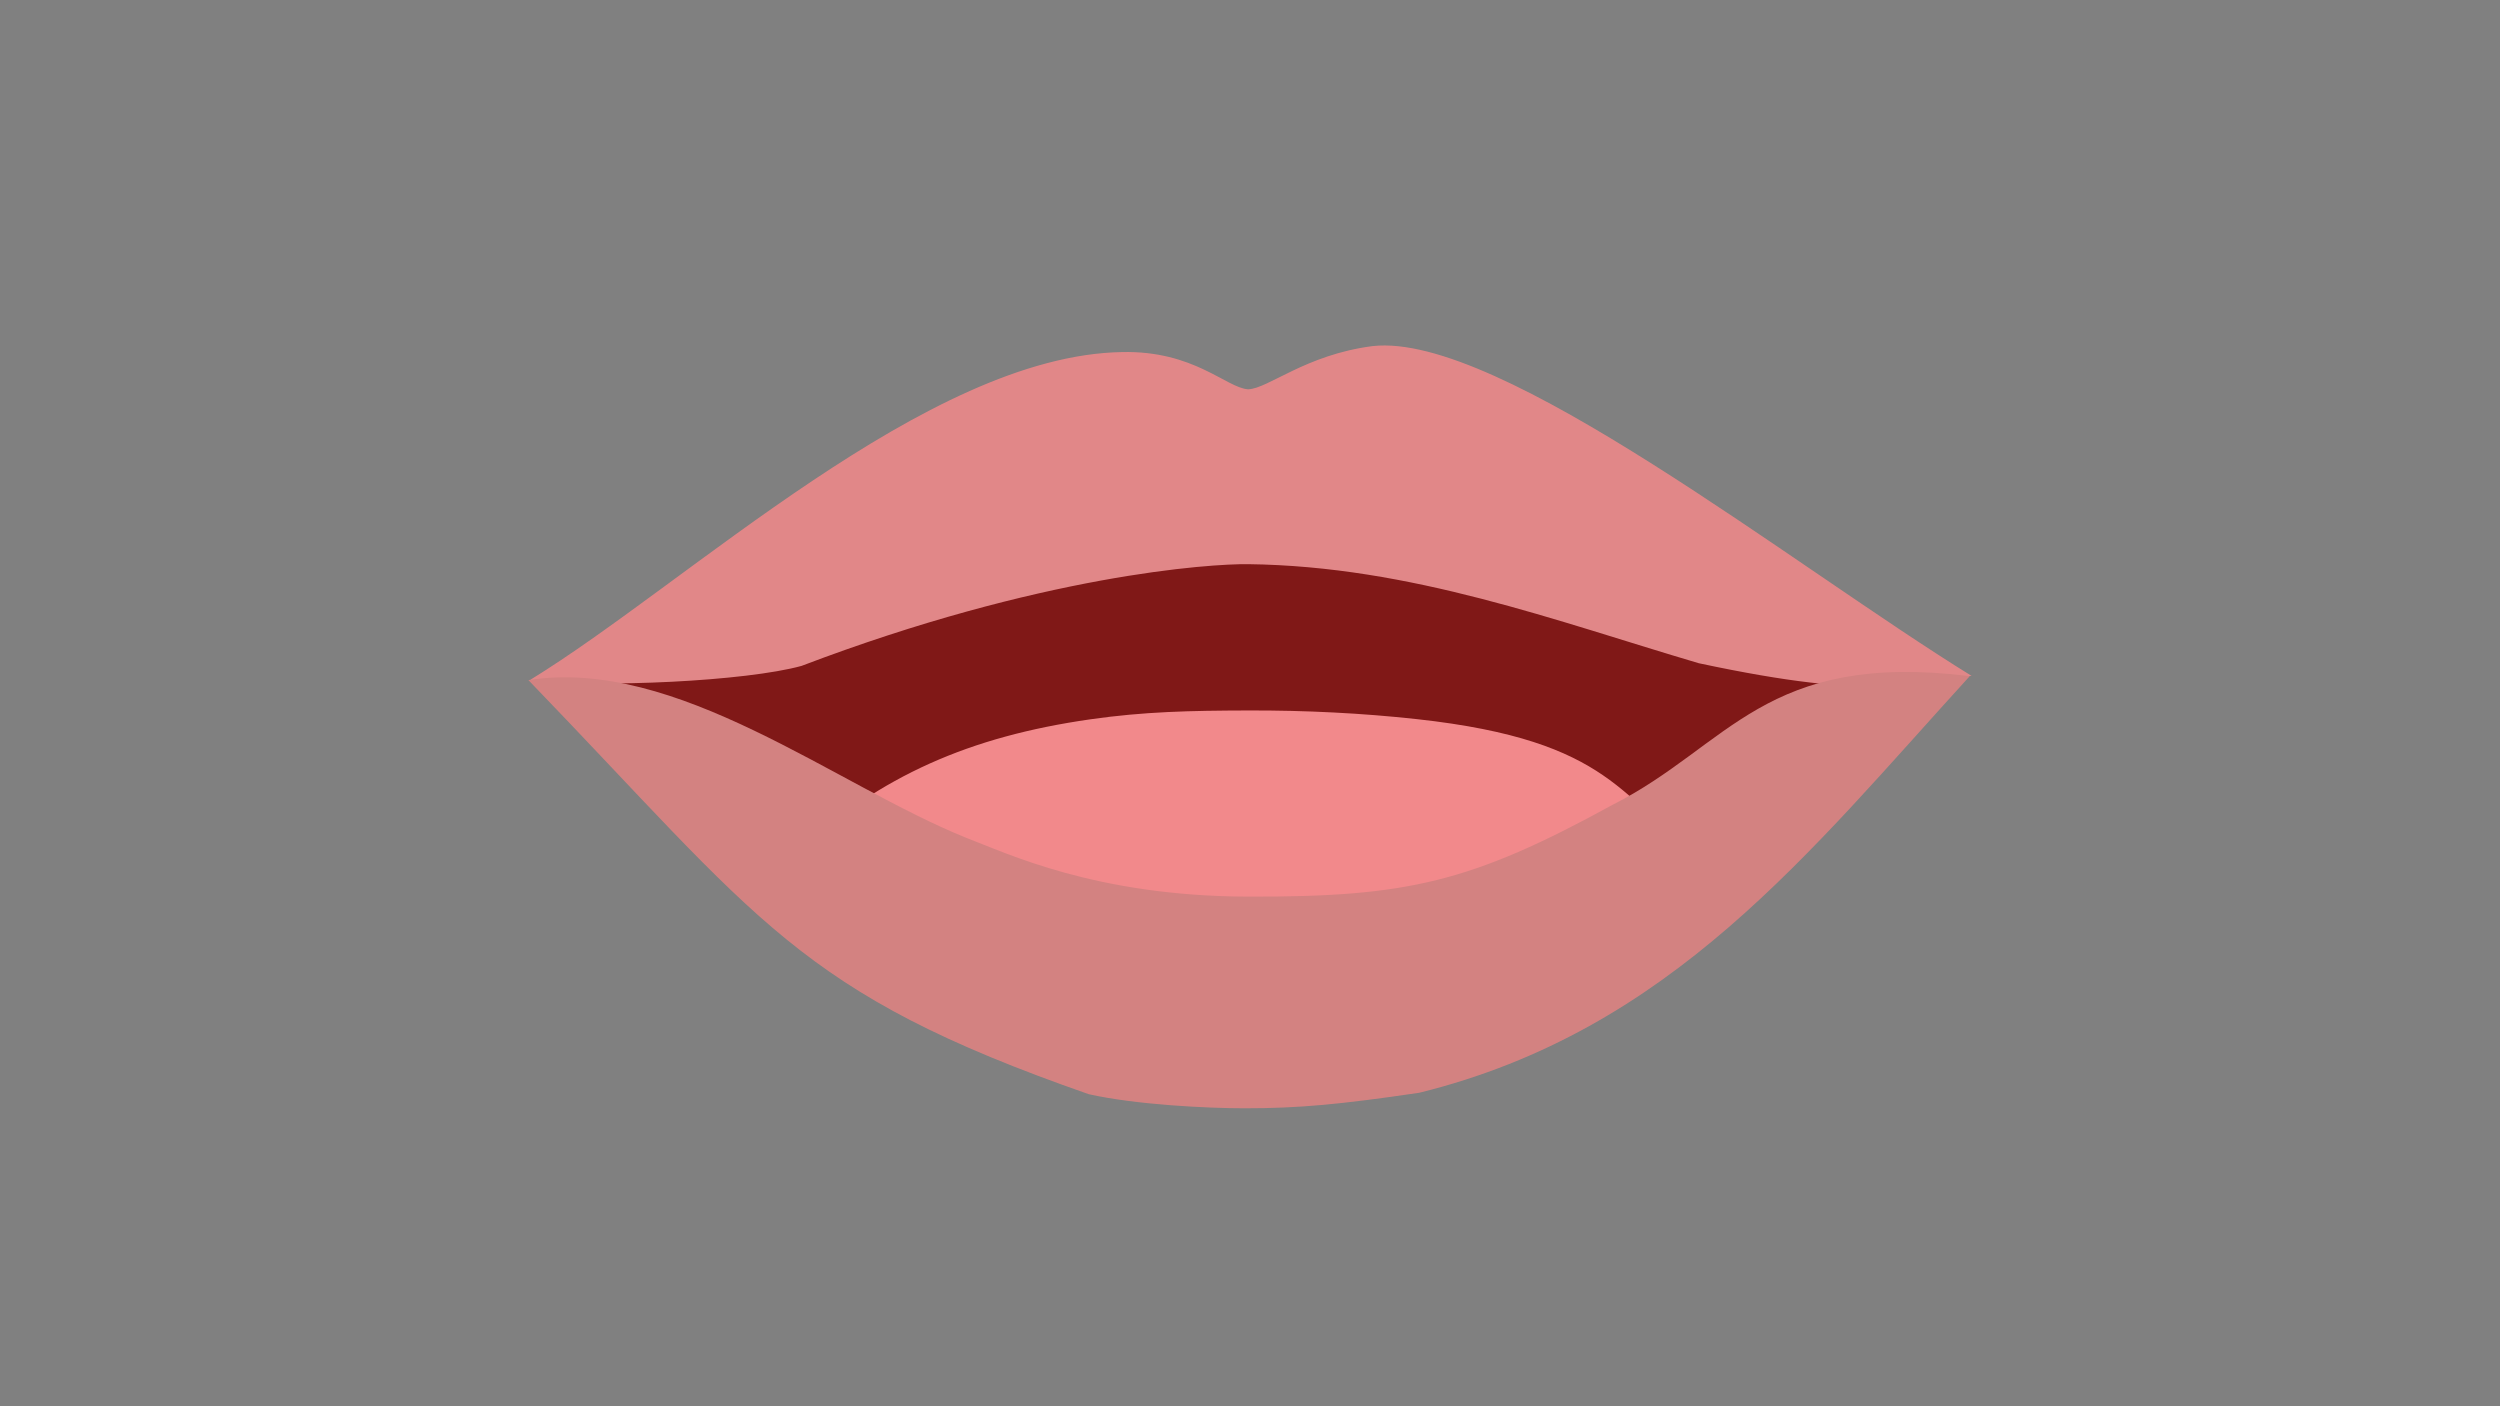 <?xml version="1.0" encoding="UTF-8"?>
<svg id="_8" data-name="8" xmlns="http://www.w3.org/2000/svg" version="1.1" viewBox="0 0 1920 1080">
  <rect x="0" y="0" width="1920" height="1080" fill="#808080" stroke="none"/>
  <path id="Inner_Mouth" data-name="Inner Mouth" d="M444,520.48c30.64-7.83,146.52-139.72,514.57-139.72s460.77,139.42,523.55,140.37c-57.17,38.61-201.76,301.28-522.08,301.28-276.11,0-387.71-221.24-516.05-301.92Z" fill="#801817" stroke-width="0"/>
  <path id="Tongue" d="M612,654.4c64.34-58.72,132.77-88.68,225.36-101.96,41.45-5.94,76.6-6.67,121.22-6.8,44.09-.13,87.47,2.05,129.34,6.63,152.49,16.69,156.33,62.89,219.57,106.72-52.12,36.8-166.32,135.48-348.91,133.54-182.6-1.94-323.34-111.5-346.57-138.14Z" fill="#f2898b" stroke-width="0"/>
  <path id="Lower_Teeth" data-name="Lower Teeth" d="M606.89,635.5c25.7,5.11,30.64,12.26,50.55,19.91-6.3,15.57-8.47,30.7-10.72,39.32,11.37-14.32,22.61-27.57,35.23-37.79,3.21.12,47.49,17.36,47.49,17.36l-19.4,47.49,25.53-46.47,41.87,14.81-7.15,51.06,22.98-50.55,49.02,5.09,3.69,63.91,8.11-62.46,103.08,22.01,3.85,73.36,7.32-74.81,99.82-1.16,5.16,58.83,3.69-60.28,88.29-20.12,8.11,53.02v-55.2l49.82-15.98,17.87,45.96-7.15-51.06,33.7-19.31,18.89,34.63-13.79-37.79,34.72-16.85s26.98,24.82,32.68,44.43c-201.11,94.15-235.39,154.46-378.74,154.47-143.35,0-207.31-62.64-385.68-162.24,10.64-17.52,31.15-33.59,31.15-33.59Z" fill="#fff" stroke-width="0"/>
  <path id="Upper_teeth" data-name="Upper teeth" d="M551.23,493.04l71.63-25.21,9.05-43.72,11.23,38.81,53.11-14.3,13.79-52.47,9.19,45.83,95.33-18.17,7.82-69.15,10.21,63.83,120.61-15.47,5.37-61.13,6.37,61.79,127.05,13.28,12.45-58.61-3.76,63.72,57.19,12.26,23.36-51.06-2.55,50.04,40.77,9.86,10.42-49.69,6.13,49.69,70.41,12.26,17.42-32.33s-247.26-103.71-365.26-103.41c-107.26-3.74-387.47,117.24-410.91,123.83l3.57,49.53Z" fill="#fff" stroke-width="0"/>
  <path id="Upper_Lips" data-name="Upper Lips" d="M1514.19,519.1c-137.94-85.13-362.28-264.19-460.01-253.3-51.54,6.64-80.14,32.68-95.6,33.19-16.7-1.02-41.5-29.87-96.87-28.6-149.62,2.55-332.94,177.19-454.47,251.74,54.13,6.47,165.96,1.02,208.34-10.72,183.83-69.96,313.51-78.49,343-78.13,125.25,1.53,237.08,43.91,346.1,76.08,142.21,30.29,154.41,12.96,209.51,9.73Z" fill="#e18788" stroke-width="0"/>
  <path id="Lower_Lips" data-name="Lower Lips" d="M1512.77,519.27c-123.42,135.28-229.11,272.15-422.81,319.98-60.77,8.94-92.08,11.92-133.88,11.92-28.66,0-83.39-2.65-119.9-10.82-224.17-78.2-251.74-133.01-430.36-318.03,113.87-17.87,235.56,80.51,336,121.02,31.81,12.08,99.64,44.95,216.77,45.27,121.85.34,171.21-10.89,279.83-70.49,89.62-45.25,116.68-118.27,274.36-98.84Z" fill="#d38281" stroke-width="0"/>
</svg>